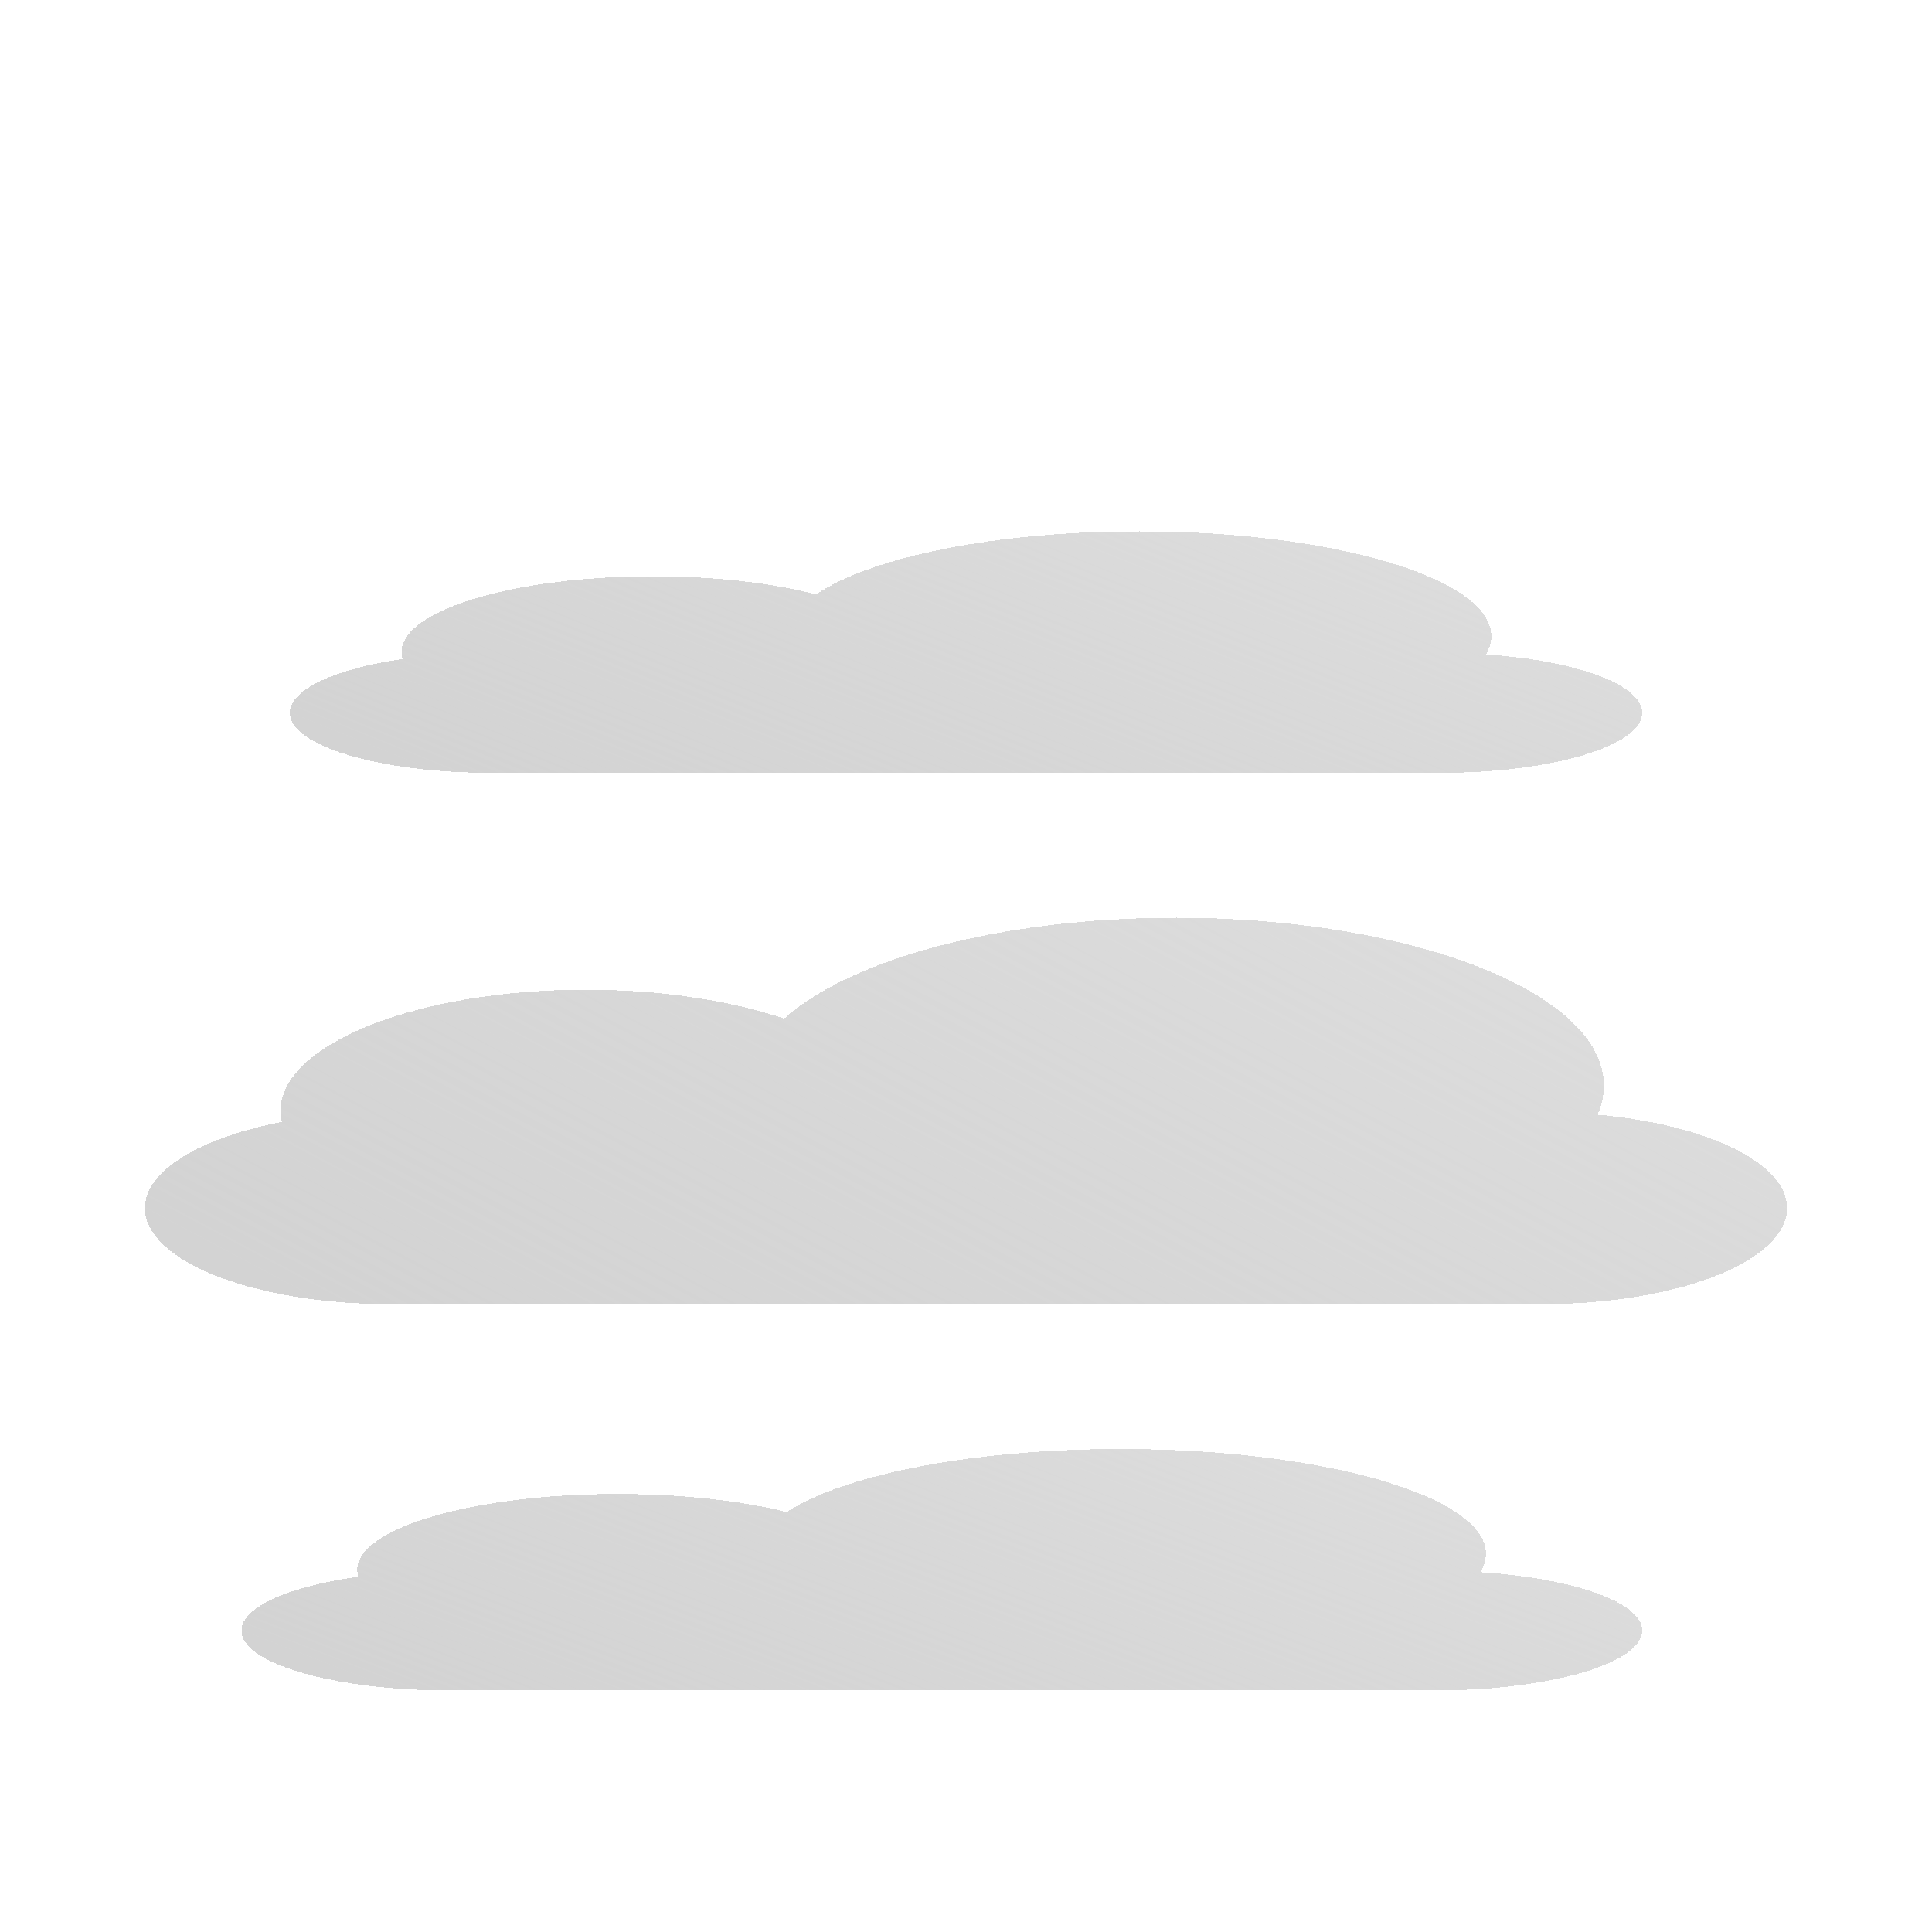 <svg width="40" height="40" viewBox="0 0 40 40" fill="none" xmlns="http://www.w3.org/2000/svg">
<g clip-path="url(#clip0_114_101)">
<g filter="url(#filter0_d_114_101)">
<path d="M30.767 9.548C30.839 9.426 30.876 9.301 30.876 9.172C30.876 7.973 27.613 7 23.587 7C20.594 7 18.022 7.538 16.9 8.306C15.99 8.072 14.81 7.931 13.521 7.931C10.645 7.931 8.314 8.633 8.314 9.5C8.314 9.548 8.321 9.596 8.335 9.643C6.952 9.845 6 10.269 6 10.759C6 11.444 7.865 12 10.165 12H29.835C32.135 12 34 11.444 34 10.759C34 10.169 32.619 9.675 30.767 9.548Z" fill="url(#paint0_linear_114_101)" shape-rendering="crispEdges"/>
</g>
<g filter="url(#filter1_d_114_101)">
<path d="M30.652 28.549C30.726 28.426 30.765 28.301 30.765 28.172C30.765 26.973 27.384 26 23.215 26C20.115 26 17.452 26.538 16.289 27.306C15.347 27.072 14.125 26.931 12.789 26.931C9.811 26.931 7.397 27.634 7.397 28.5C7.397 28.548 7.404 28.596 7.419 28.643C5.986 28.845 5 29.269 5 29.759C5 30.444 6.931 31 9.314 31H29.686C32.069 31 34 30.444 34 29.759C34 29.169 32.569 28.675 30.652 28.549Z" fill="url(#paint1_linear_114_101)" shape-rendering="crispEdges"/>
</g>
<g filter="url(#filter2_d_114_101)">
<path d="M33.075 19.078C33.161 18.882 33.207 18.681 33.207 18.476C33.207 16.556 29.244 15 24.355 15C20.721 15 17.599 15.86 16.235 17.09C15.131 16.716 13.698 16.49 12.132 16.49C8.641 16.49 5.81 17.614 5.81 19C5.81 19.077 5.819 19.154 5.836 19.229C4.156 19.552 3 20.23 3 21.014C3 22.111 5.264 23 8.058 23H31.942C34.736 23 37 22.111 37 21.014C37 20.07 35.323 19.279 33.075 19.078Z" fill="url(#paint2_linear_114_101)" shape-rendering="crispEdges"/>
</g>
</g>
<defs>
<filter id="filter0_d_114_101" x="2" y="7" width="36" height="13" filterUnits="userSpaceOnUse" color-interpolation-filters="sRGB">
<feFlood flood-opacity="0" result="BackgroundImageFix"/>
<feColorMatrix in="SourceAlpha" type="matrix" values="0 0 0 0 0 0 0 0 0 0 0 0 0 0 0 0 0 0 127 0" result="hardAlpha"/>
<feOffset dy="4"/>
<feGaussianBlur stdDeviation="2"/>
<feComposite in2="hardAlpha" operator="out"/>
<feColorMatrix type="matrix" values="0 0 0 0 0 0 0 0 0 0 0 0 0 0 0 0 0 0 0.04 0"/>
<feBlend mode="normal" in2="BackgroundImageFix" result="effect1_dropShadow_114_101"/>
<feBlend mode="normal" in="SourceGraphic" in2="effect1_dropShadow_114_101" result="shape"/>
</filter>
<filter id="filter1_d_114_101" x="1" y="26" width="37" height="13" filterUnits="userSpaceOnUse" color-interpolation-filters="sRGB">
<feFlood flood-opacity="0" result="BackgroundImageFix"/>
<feColorMatrix in="SourceAlpha" type="matrix" values="0 0 0 0 0 0 0 0 0 0 0 0 0 0 0 0 0 0 127 0" result="hardAlpha"/>
<feOffset dy="4"/>
<feGaussianBlur stdDeviation="2"/>
<feComposite in2="hardAlpha" operator="out"/>
<feColorMatrix type="matrix" values="0 0 0 0 0 0 0 0 0 0 0 0 0 0 0 0 0 0 0.04 0"/>
<feBlend mode="normal" in2="BackgroundImageFix" result="effect1_dropShadow_114_101"/>
<feBlend mode="normal" in="SourceGraphic" in2="effect1_dropShadow_114_101" result="shape"/>
</filter>
<filter id="filter2_d_114_101" x="-1" y="15" width="42" height="16" filterUnits="userSpaceOnUse" color-interpolation-filters="sRGB">
<feFlood flood-opacity="0" result="BackgroundImageFix"/>
<feColorMatrix in="SourceAlpha" type="matrix" values="0 0 0 0 0 0 0 0 0 0 0 0 0 0 0 0 0 0 127 0" result="hardAlpha"/>
<feOffset dy="4"/>
<feGaussianBlur stdDeviation="2"/>
<feComposite in2="hardAlpha" operator="out"/>
<feColorMatrix type="matrix" values="0 0 0 0 0 0 0 0 0 0 0 0 0 0 0 0 0 0 0.04 0"/>
<feBlend mode="normal" in2="BackgroundImageFix" result="effect1_dropShadow_114_101"/>
<feBlend mode="normal" in="SourceGraphic" in2="effect1_dropShadow_114_101" result="shape"/>
</filter>
<linearGradient id="paint0_linear_114_101" x1="7.781" y1="11.554" x2="13.915" y2="-3.696" gradientUnits="userSpaceOnUse">
<stop stop-color="#D3D3D3"/>
<stop offset="1" stop-color="#CBCBCB" stop-opacity="0.58"/>
</linearGradient>
<linearGradient id="paint1_linear_114_101" x1="6.845" y1="30.554" x2="12.823" y2="15.159" gradientUnits="userSpaceOnUse">
<stop stop-color="#D3D3D3"/>
<stop offset="1" stop-color="#CBCBCB" stop-opacity="0.58"/>
</linearGradient>
<linearGradient id="paint2_linear_114_101" x1="5.163" y1="22.286" x2="16.892" y2="0.156" gradientUnits="userSpaceOnUse">
<stop stop-color="#D3D3D3"/>
<stop offset="1" stop-color="#CBCBCB" stop-opacity="0.58"/>
</linearGradient>
<clipPath id="clip0_114_101">
<rect width="40" height="40" fill="white"/>
</clipPath>
</defs>
</svg>
